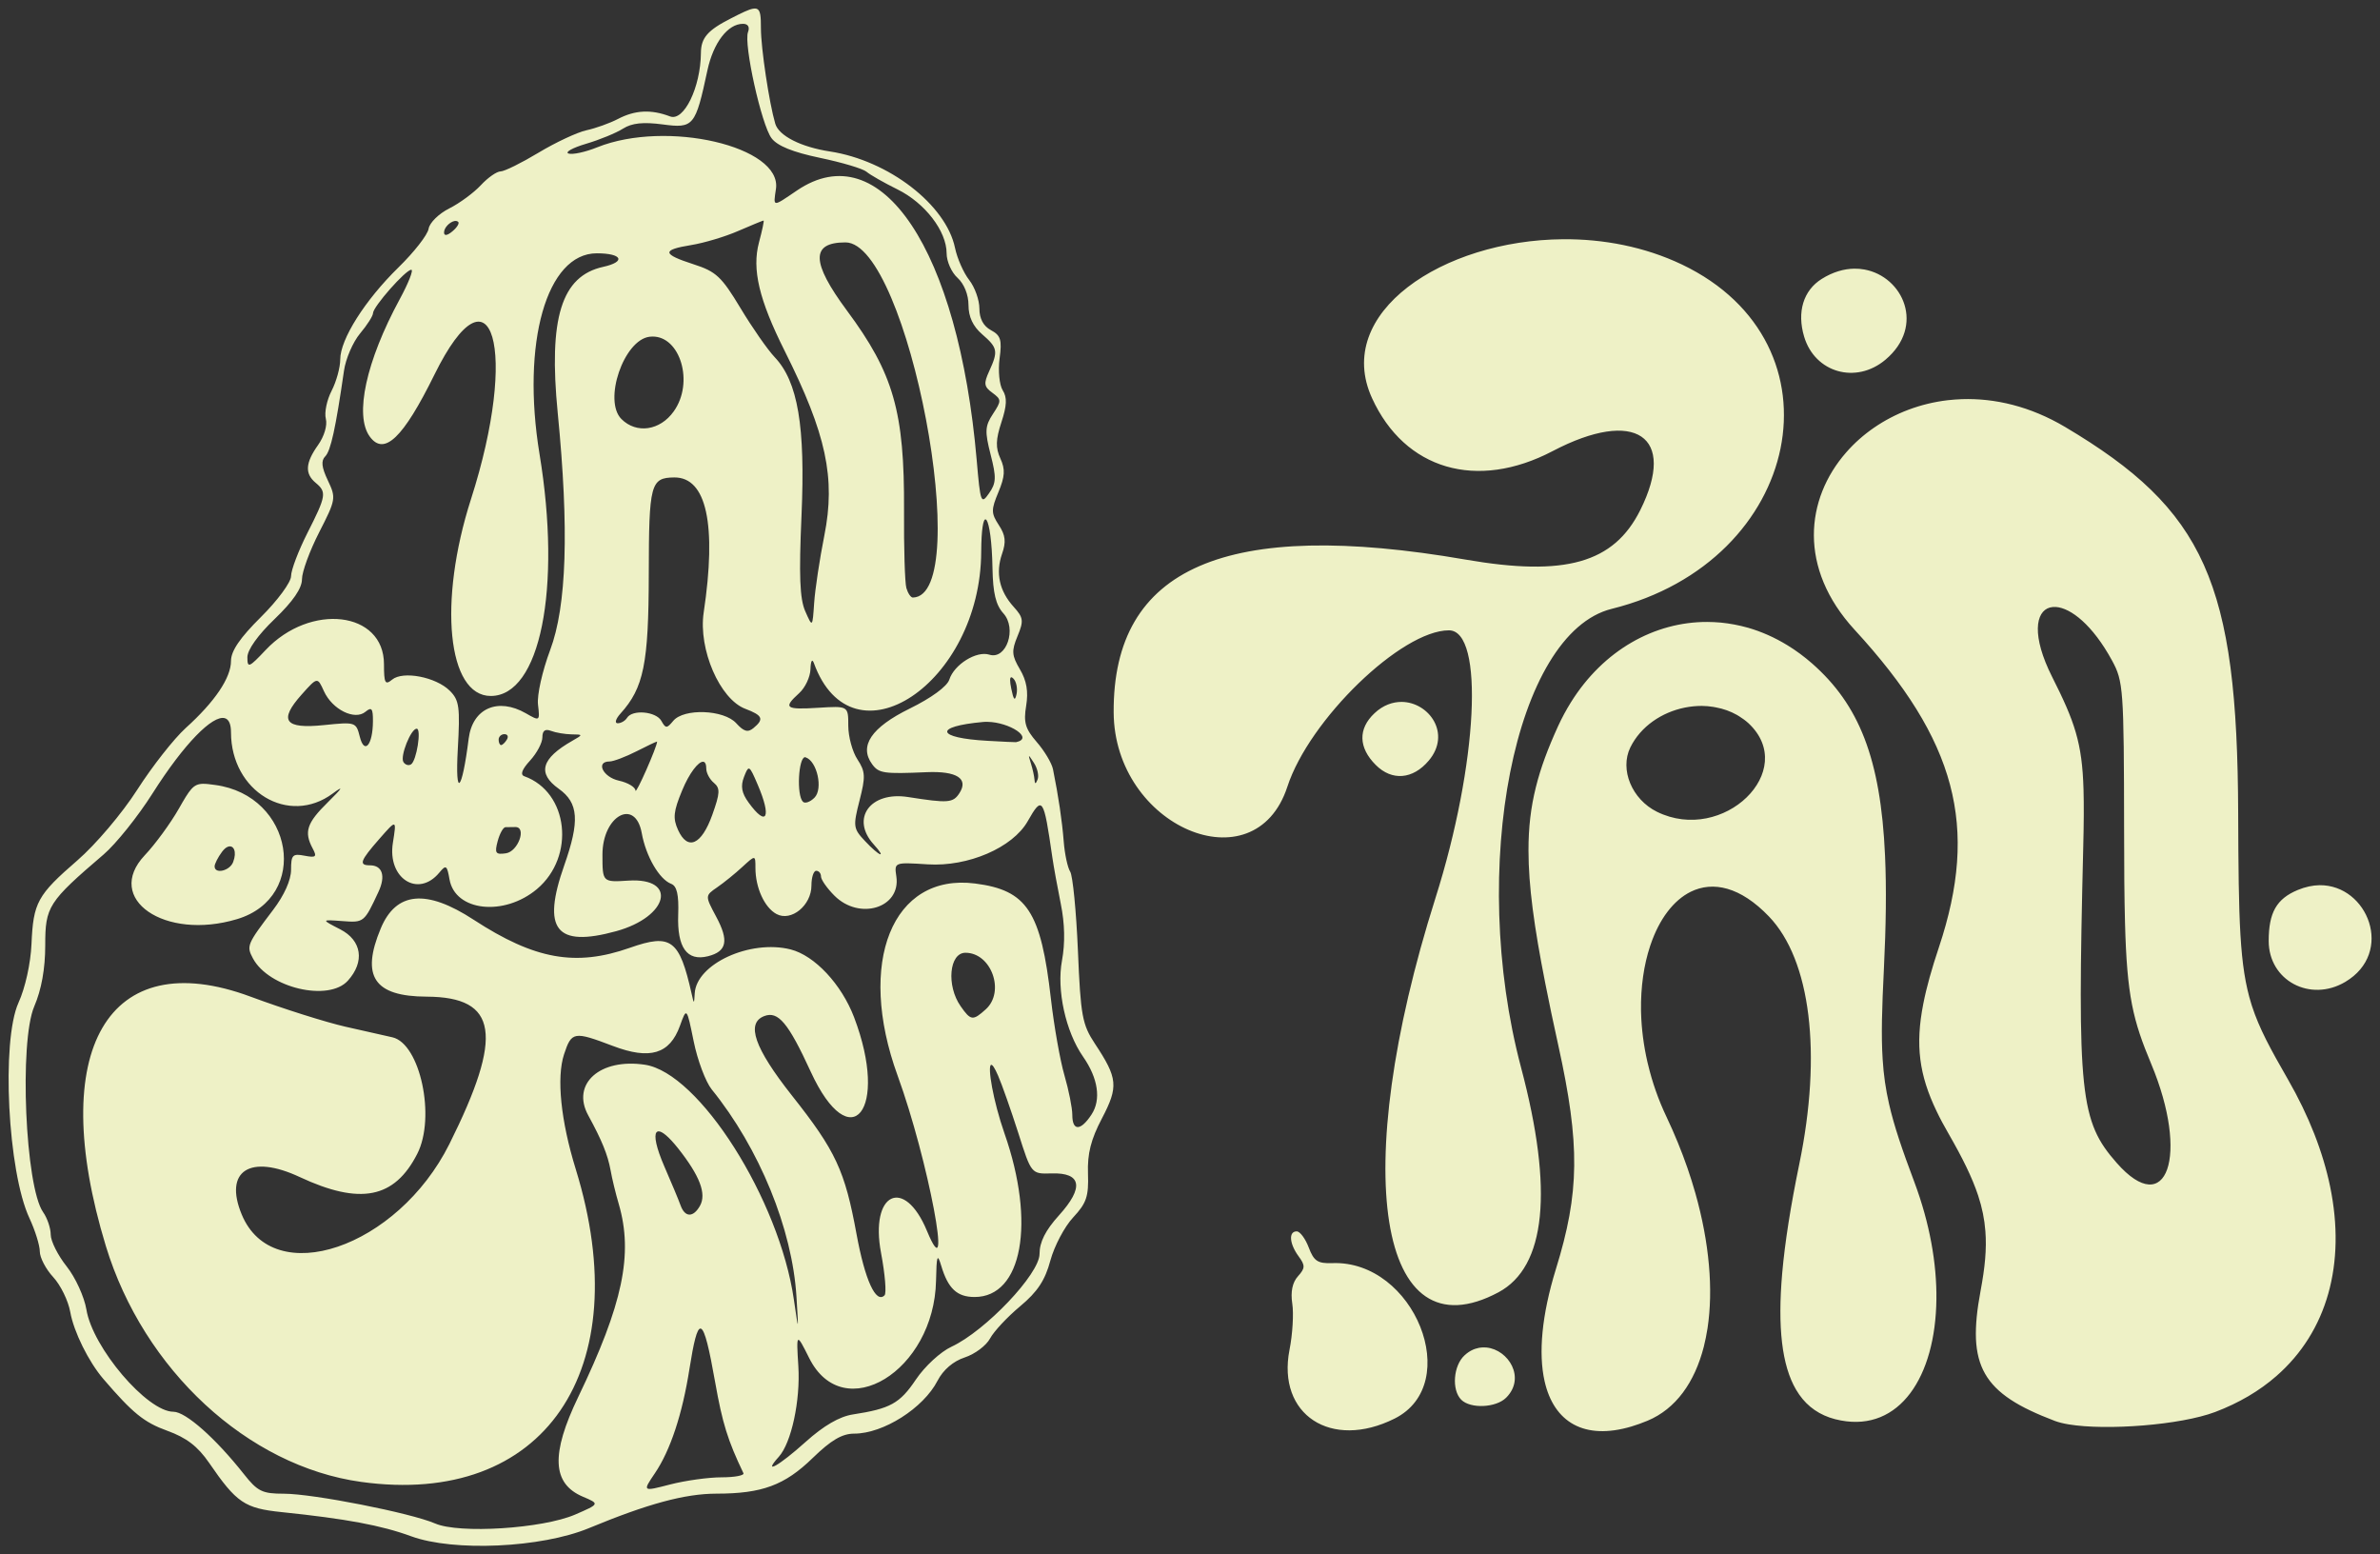 <?xml version="1.0" encoding="UTF-8" standalone="no"?>
<!-- Created with Inkscape (http://www.inkscape.org/) -->

<svg
   width="36.886mm"
   height="24.086mm"
   viewBox="0 0 36.886 24.086"
   version="1.1"
   id="svg1"
   xml:space="preserve"
   inkscape:version="1.3.2 (091e20e, 2023-11-25, custom)"
   sodipodi:docname="LogoNome.svg"
   xmlns:inkscape="http://www.inkscape.org/namespaces/inkscape"
   xmlns:sodipodi="http://sodipodi.sourceforge.net/DTD/sodipodi-0.dtd"
   xmlns="http://www.w3.org/2000/svg"
   xmlns:svg="http://www.w3.org/2000/svg"><rect x="0" y="0" width="36.886" height="24.086" fill="#333333" stroke="none"/><sodipodi:namedview
     id="namedview1"
     pagecolor="#505050"
     bordercolor="#ffffff"
     borderopacity="1"
     inkscape:showpageshadow="0"
     inkscape:pageopacity="0"
     inkscape:pagecheckerboard="1"
     inkscape:deskcolor="#505050"
     inkscape:document-units="mm"
     inkscape:zoom="1.4142136"
     inkscape:cx="39.597979"
     inkscape:cy="104.29825"
     inkscape:window-width="1366"
     inkscape:window-height="705"
     inkscape:window-x="-8"
     inkscape:window-y="-8"
     inkscape:window-maximized="1"
     inkscape:current-layer="svg1" /><defs
     id="defs1"><inkscape:path-effect
       effect="bend_path"
       id="path-effect2"
       is_visible="true"
       lpeversion="1"
       bendpath="m 74.614,71.597 0.759,-0.819 0.537,-0.554 0.504,-0.81 1.224,-1.323 0.074,-0.562 0.744,-0.752 0.099,-0.612 0.48,-0.91 -0.24,-0.579 0.24,-0.364 0.033,-0.513 0.207,-0.372 0.008,-0.529 0.306,-0.389 0.372,-0.587 0.653,-0.571 0.091,-0.38 0.38,-0.141 0.521,-0.521 0.397,-0.232 0.802,-0.43 0.521,-0.05 0.364,-0.273 h 0.405 l 0.422,0.149 0.471,-1.48 0.612,-0.265 0.248,1.587 0.124,0.298 0.571,0.281 0.645,0.091 0.215,0.174 0.215,0.124 0.347,0.116 0.43,0.331 0.273,0.455 0.033,0.455 0.24,0.207 0.066,0.24 0.017,0.413 0.24,0.165 0.182,0.124 v 0.38 l -0.132,0.165 -0.083,0.141 0.074,0.074 h 0.232 l -0.05,0.422 -0.198,0.248 0.033,0.24 0.124,0.306 0.025,0.281 -0.223,0.339 -0.008,0.099 0.207,0.331 0.066,0.141 -0.149,0.223 -0.025,0.471 0.389,0.504 -0.033,0.248 -0.132,0.215 -0.025,0.149 0.232,0.207 0.041,0.256 -0.083,0.339 -0.058,0.182 0.537,0.736 v 0.488 l 0.149,0.273 -0.05,0.661 0.256,0.521 0.008,0.752 -0.058,0.182 0.008,0.827 0.157,0.43 0.438,0.653 0.017,0.298 -0.455,0.736 -0.025,0.413 0.141,0.207 -0.165,0.215 -0.413,0.463 -0.074,0.595 -0.215,0.322 -0.529,0.405 -0.322,0.471 -0.372,0.116 -0.223,0.141 -0.256,0.455 -0.24,0.24 -0.438,0.215 -0.471,0.008 -0.198,0.074 -0.703,0.703 -0.182,0.116 -0.265,0.041 -0.934,0.05 -0.223,0.008 -0.372,0.091 -1.339,0.562 -0.397,0.091 -0.926,0.066 h -0.686 l -0.446,-0.207 -0.661,-0.157 -0.314,-0.066 -0.496,-0.058 -0.38,-0.116 -0.455,0.025 -0.488,-0.198 -0.281,-0.521 -0.273,-0.356 -0.256,-0.099 -0.289,-0.116 -0.314,-0.074 -0.992,-1.215 0.008,-0.256 -0.025,-0.339 -0.265,-0.356 -0.24,-0.265 -0.058,-0.48 -0.232,-0.331 -0.083,-0.728 -0.099,-0.339 -0.083,-0.215 0.124,-0.273 0.025,-0.248 -0.116,-0.298 -0.041,-0.314 0.149,-0.438 0.306,-0.728 z"
       prop_scale="1"
       scale_y_rel="false"
       vertical="false"
       hide_knot="false" /><inkscape:path-effect
       effect="bend_path"
       id="path-effect1"
       is_visible="true"
       lpeversion="1"
       bendpath="m 107.726,60.989 -0.661,10.186 -7.541,-8.07 3.293,-1.083 0.538,2.035 z"
       prop_scale="1"
       scale_y_rel="false"
       vertical="false"
       hide_knot="false" /></defs><path
     id="path60"
     style="display:inline;fill:#eef1c6;stroke:#000000;stroke-width:0.265;stroke-linecap:round;stroke-linejoin:round;stroke-miterlimit:1;stroke-opacity:0;fill-opacity:1"
     inkscape:label="Titulo"
     d="M 85.617 57.664 C 85.549 57.676 85.442 57.728 85.277 57.813 C 84.914 57.997 84.811 58.115 84.81 58.351 C 84.805 58.883 84.546 59.415 84.332 59.333 C 84.037 59.221 83.789 59.234 83.523 59.373 C 83.398 59.438 83.178 59.517 83.034 59.548 C 82.891 59.58 82.557 59.736 82.293 59.895 C 82.029 60.054 81.764 60.185 81.705 60.185 C 81.646 60.185 81.508 60.281 81.399 60.399 C 81.29 60.516 81.069 60.679 80.909 60.759 C 80.749 60.839 80.605 60.98 80.59 61.073 C 80.575 61.167 80.365 61.436 80.124 61.671 C 79.603 62.181 79.22 62.786 79.22 63.099 C 79.22 63.223 79.16 63.442 79.086 63.585 C 79.012 63.728 78.972 63.923 78.997 64.018 C 79.023 64.119 78.972 64.29 78.877 64.424 C 78.679 64.702 78.669 64.868 78.839 65.01 C 79.013 65.154 79.003 65.213 78.712 65.786 C 78.573 66.061 78.458 66.362 78.458 66.456 C 78.458 66.55 78.25 66.833 77.992 67.089 C 77.666 67.412 77.527 67.616 77.527 67.77 C 77.527 68.032 77.277 68.402 76.825 68.81 C 76.644 68.974 76.306 69.404 76.074 69.766 C 75.838 70.134 75.429 70.616 75.147 70.86 C 74.525 71.399 74.463 71.513 74.435 72.158 C 74.422 72.457 74.338 72.837 74.234 73.065 C 73.965 73.659 74.067 75.685 74.403 76.404 C 74.491 76.593 74.564 76.826 74.564 76.921 C 74.564 77.015 74.657 77.194 74.771 77.317 C 74.886 77.441 75.005 77.684 75.036 77.859 C 75.09 78.164 75.32 78.629 75.549 78.896 C 76.005 79.427 76.179 79.568 76.538 79.698 C 76.837 79.806 77.012 79.94 77.188 80.196 C 77.613 80.815 77.738 80.9 78.311 80.959 C 79.314 81.063 79.857 81.164 80.321 81.334 C 80.979 81.575 82.336 81.513 83.073 81.208 C 83.988 80.829 84.562 80.674 85.049 80.673 C 85.758 80.673 86.108 80.543 86.542 80.121 C 86.828 79.843 86.999 79.743 87.186 79.743 C 87.636 79.743 88.258 79.349 88.477 78.924 C 88.565 78.754 88.72 78.621 88.9 78.562 C 89.057 78.51 89.232 78.379 89.291 78.269 C 89.349 78.16 89.559 77.935 89.757 77.77 C 90.027 77.545 90.144 77.367 90.226 77.061 C 90.287 76.836 90.446 76.535 90.58 76.392 C 90.786 76.171 90.821 76.068 90.809 75.714 C 90.798 75.405 90.854 75.184 91.026 74.857 C 91.283 74.366 91.271 74.236 90.917 73.702 C 90.72 73.404 90.695 73.27 90.653 72.261 C 90.627 71.649 90.573 71.097 90.533 71.035 C 90.493 70.972 90.448 70.762 90.433 70.569 C 90.407 70.242 90.352 69.871 90.267 69.45 C 90.248 69.354 90.134 69.164 90.015 69.027 C 89.837 68.822 89.808 68.723 89.851 68.464 C 89.887 68.243 89.858 68.076 89.754 67.9 C 89.627 67.685 89.622 67.615 89.717 67.386 C 89.815 67.149 89.809 67.1 89.658 66.933 C 89.435 66.687 89.374 66.409 89.477 66.111 C 89.542 65.925 89.531 65.823 89.427 65.665 C 89.307 65.481 89.306 65.429 89.421 65.154 C 89.522 64.911 89.529 64.803 89.451 64.633 C 89.375 64.466 89.379 64.34 89.467 64.072 C 89.552 63.813 89.558 63.688 89.487 63.576 C 89.435 63.492 89.414 63.272 89.439 63.083 C 89.478 62.795 89.456 62.726 89.305 62.645 C 89.188 62.582 89.126 62.467 89.126 62.31 C 89.126 62.178 89.055 61.979 88.968 61.868 C 88.881 61.757 88.782 61.533 88.748 61.37 C 88.609 60.701 87.719 60.015 86.809 59.876 C 86.359 59.807 86.017 59.633 85.962 59.445 C 85.867 59.12 85.74 58.273 85.74 57.968 C 85.74 57.781 85.734 57.686 85.674 57.665 C 85.658 57.66 85.64 57.66 85.617 57.664 z M 85.462 57.898 C 85.54 57.898 85.57 57.947 85.54 58.026 C 85.47 58.208 85.748 59.464 85.905 59.671 C 85.995 59.79 86.235 59.887 86.656 59.975 C 86.997 60.046 87.321 60.143 87.376 60.19 C 87.431 60.237 87.646 60.36 87.855 60.463 C 88.282 60.673 88.618 61.11 88.618 61.454 C 88.618 61.579 88.694 61.751 88.788 61.835 C 88.889 61.927 88.957 62.096 88.957 62.256 C 88.957 62.437 89.026 62.585 89.168 62.708 C 89.41 62.918 89.42 62.969 89.278 63.28 C 89.19 63.472 89.197 63.521 89.327 63.615 C 89.469 63.72 89.47 63.739 89.336 63.943 C 89.212 64.132 89.208 64.212 89.3 64.573 C 89.391 64.927 89.387 65.014 89.275 65.173 C 89.152 65.35 89.141 65.322 89.084 64.656 C 88.801 61.398 87.6 59.597 86.298 60.481 C 85.915 60.741 85.931 60.742 85.973 60.456 C 86.069 59.798 84.279 59.381 83.204 59.811 C 83.019 59.886 82.818 59.929 82.758 59.908 C 82.698 59.887 82.821 59.819 83.03 59.757 C 83.24 59.695 83.498 59.589 83.603 59.522 C 83.741 59.435 83.916 59.417 84.218 59.457 C 84.697 59.521 84.725 59.486 84.911 58.618 C 85.003 58.191 85.227 57.898 85.462 57.898 z M 85.781 60.946 C 85.792 60.946 85.76 61.099 85.71 61.285 C 85.599 61.703 85.71 62.172 86.11 62.97 C 86.753 64.253 86.9 64.937 86.723 65.826 C 86.65 66.192 86.579 66.664 86.565 66.873 C 86.539 67.254 86.539 67.254 86.427 67 C 86.342 66.808 86.328 66.448 86.369 65.518 C 86.43 64.134 86.313 63.442 85.953 63.063 C 85.843 62.947 85.604 62.604 85.422 62.301 C 85.13 61.816 85.045 61.736 84.696 61.624 C 84.207 61.466 84.199 61.401 84.66 61.326 C 84.858 61.294 85.187 61.196 85.39 61.107 C 85.594 61.019 85.77 60.946 85.781 60.946 z M 80.99 60.954 C 81.013 60.95 81.034 60.953 81.049 60.968 C 81.07 60.989 81.029 61.055 80.958 61.114 C 80.878 61.181 80.829 61.187 80.829 61.131 C 80.829 61.054 80.92 60.968 80.99 60.954 z M 98.171 61.236 C 96.306 61.25 94.608 62.378 95.211 63.698 C 95.718 64.807 96.836 65.135 98.012 64.518 C 99.292 63.848 99.941 64.286 99.368 65.434 C 98.958 66.254 98.205 66.467 96.662 66.2 C 92.949 65.558 91.194 66.32 91.207 68.567 C 91.216 70.337 93.393 71.269 93.899 69.719 C 94.239 68.678 95.667 67.296 96.403 67.296 C 96.955 67.296 96.851 69.371 96.194 71.445 C 94.848 75.695 95.305 78.55 97.171 77.553 C 97.907 77.159 98.026 75.973 97.521 74.071 C 96.701 70.981 97.421 67.337 98.926 66.963 C 101.889 66.227 102.577 62.851 100.013 61.627 C 99.433 61.351 98.793 61.231 98.171 61.236 z M 87.051 61.285 C 88.021 61.285 89.06 66.766 88.095 66.788 C 88.063 66.789 88.018 66.722 87.994 66.64 C 87.971 66.559 87.954 66.016 87.958 65.434 C 87.966 63.91 87.796 63.315 87.072 62.34 C 86.518 61.592 86.511 61.285 87.051 61.285 z M 83.196 61.454 C 83.591 61.454 83.653 61.585 83.295 61.664 C 82.648 61.806 82.446 62.457 82.591 63.929 C 82.768 65.728 82.73 66.921 82.473 67.603 C 82.352 67.926 82.268 68.3 82.285 68.446 C 82.315 68.704 82.313 68.706 82.098 68.582 C 81.662 68.332 81.271 68.504 81.211 68.972 C 81.106 69.805 80.999 69.909 81.042 69.139 C 81.079 68.485 81.065 68.379 80.919 68.233 C 80.705 68.019 80.192 67.92 80.024 68.06 C 79.916 68.149 79.898 68.115 79.898 67.821 C 79.898 67 78.759 66.864 78.063 67.602 C 77.805 67.876 77.781 67.885 77.781 67.713 C 77.781 67.598 77.945 67.368 78.204 67.12 C 78.488 66.847 78.627 66.645 78.627 66.504 C 78.627 66.389 78.748 66.061 78.895 65.774 C 79.153 65.27 79.157 65.244 79.028 64.973 C 78.931 64.769 78.92 64.668 78.988 64.6 C 79.073 64.514 79.149 64.166 79.278 63.275 C 79.304 63.089 79.417 62.829 79.527 62.697 C 79.638 62.565 79.728 62.423 79.728 62.382 C 79.728 62.283 80.234 61.709 80.321 61.709 C 80.359 61.709 80.278 61.914 80.142 62.165 C 79.62 63.128 79.438 63.966 79.678 64.294 C 79.901 64.599 80.196 64.316 80.68 63.334 C 81.573 61.524 81.99 62.948 81.246 65.265 C 80.736 66.854 80.882 68.313 81.553 68.313 C 82.318 68.313 82.653 66.653 82.309 64.566 C 82.025 62.84 82.419 61.454 83.196 61.454 z M 102.686 61.692 C 102.527 61.694 102.355 61.742 102.182 61.85 C 101.896 62.028 101.794 62.363 101.908 62.745 C 102.075 63.305 102.713 63.486 103.168 63.103 C 103.789 62.581 103.442 61.813 102.841 61.705 C 102.791 61.696 102.74 61.691 102.686 61.692 z M 84.055 62.744 C 84.488 62.735 84.709 63.455 84.389 63.903 C 84.177 64.202 83.811 64.255 83.578 64.022 C 83.293 63.737 83.614 62.797 84.013 62.747 C 84.027 62.745 84.041 62.744 84.055 62.744 z M 104.353 63.714 C 104.28 63.717 104.208 63.722 104.136 63.73 C 103.923 63.755 103.719 63.805 103.527 63.877 C 103.144 64.021 102.81 64.252 102.559 64.54 C 101.93 65.259 101.811 66.331 102.691 67.288 C 104.267 69.002 104.621 70.335 103.997 72.207 C 103.886 72.539 103.805 72.825 103.755 73.082 C 103.628 73.725 103.692 74.188 103.96 74.745 C 104.013 74.857 104.075 74.972 104.145 75.093 C 104.362 75.47 104.512 75.773 104.605 76.054 C 104.667 76.242 104.703 76.421 104.717 76.605 C 104.739 76.882 104.71 77.172 104.643 77.528 C 104.616 77.674 104.595 77.809 104.583 77.933 C 104.571 78.057 104.567 78.171 104.571 78.277 C 104.59 78.698 104.751 78.98 105.108 79.216 C 105.197 79.275 105.298 79.331 105.412 79.385 C 105.527 79.44 105.654 79.493 105.796 79.547 C 105.853 79.568 105.925 79.586 106.009 79.6 C 106.594 79.697 107.739 79.611 108.278 79.408 C 108.648 79.268 108.965 79.08 109.227 78.851 L 109.227 78.851 C 110.014 78.164 110.307 77.112 110.06 75.915 C 109.95 75.383 109.733 74.822 109.405 74.252 C 109.134 73.781 108.961 73.464 108.848 73.115 C 108.845 73.105 108.842 73.096 108.839 73.086 C 108.655 72.497 108.641 71.804 108.635 70.133 C 108.623 66.556 108.12 65.431 105.953 64.145 C 105.412 63.824 104.862 63.697 104.353 63.714 z M 84.397 64.927 C 84.897 64.923 85.057 65.655 84.853 67.02 C 84.768 67.589 85.103 68.363 85.498 68.512 C 85.768 68.614 85.792 68.672 85.625 68.81 C 85.538 68.883 85.475 68.865 85.358 68.736 C 85.167 68.524 84.545 68.501 84.381 68.699 C 84.281 68.819 84.264 68.819 84.197 68.699 C 84.114 68.552 83.747 68.519 83.665 68.652 C 83.637 68.698 83.571 68.736 83.52 68.736 C 83.469 68.736 83.489 68.668 83.564 68.585 C 83.924 68.187 84 67.812 84.002 66.426 C 84.004 65.027 84.029 64.931 84.397 64.927 z M 89.222 65.577 C 89.227 65.578 89.233 65.582 89.238 65.59 C 89.279 65.65 89.322 65.917 89.329 66.336 C 89.336 66.717 89.38 66.903 89.497 67.032 C 89.711 67.268 89.545 67.757 89.28 67.673 C 89.08 67.61 88.735 67.825 88.66 68.059 C 88.627 68.164 88.383 68.343 88.045 68.509 C 87.451 68.801 87.257 69.088 87.464 69.371 C 87.568 69.512 87.642 69.523 88.307 69.494 C 88.775 69.474 88.962 69.593 88.817 69.818 C 88.718 69.971 88.644 69.977 88.02 69.879 C 87.434 69.787 87.126 70.213 87.488 70.613 C 87.699 70.846 87.577 70.8 87.354 70.562 C 87.171 70.368 87.166 70.334 87.268 69.934 C 87.363 69.564 87.36 69.485 87.236 69.296 C 87.158 69.178 87.094 68.943 87.094 68.774 C 87.094 68.467 87.094 68.467 86.629 68.496 C 86.118 68.528 86.08 68.499 86.332 68.27 C 86.426 68.186 86.504 68.019 86.508 67.898 C 86.512 67.769 86.534 67.73 86.561 67.804 C 87.157 69.441 89.145 68.119 89.154 66.08 C 89.156 65.726 89.187 65.569 89.222 65.577 z M 105.81 66.934 C 106.042 66.95 106.379 67.212 106.679 67.762 C 106.856 68.086 106.864 68.2 106.867 70.387 C 106.867 70.978 106.871 71.444 106.881 71.825 C 106.911 72.967 107.005 73.339 107.287 74.014 C 107.881 75.435 107.532 76.435 106.752 75.548 C 106.184 74.903 106.14 74.484 106.234 70.641 C 106.243 70.285 106.245 70.001 106.238 69.76 C 106.217 69.039 106.101 68.709 105.751 68.016 C 105.432 67.382 105.492 67.004 105.718 66.942 C 105.747 66.935 105.777 66.932 105.81 66.934 z M 100.406 67.166 C 99.591 67.164 98.799 67.601 98.293 68.412 C 98.221 68.528 98.154 68.651 98.094 68.782 C 97.941 69.118 97.826 69.42 97.75 69.728 C 97.673 70.036 97.635 70.35 97.636 70.71 C 97.636 71.249 97.723 71.891 97.897 72.769 C 97.954 73.062 98.022 73.381 98.099 73.731 C 98.437 75.265 98.429 76.006 98.06 77.196 C 97.84 77.91 97.789 78.499 97.885 78.928 C 98.029 79.57 98.504 79.848 99.23 79.633 C 99.311 79.609 99.394 79.579 99.481 79.543 C 99.919 79.36 100.211 78.95 100.353 78.397 C 100.376 78.305 100.395 78.21 100.411 78.11 C 100.456 77.811 100.464 77.48 100.432 77.128 C 100.401 76.775 100.331 76.401 100.222 76.016 C 100.149 75.759 100.059 75.497 99.951 75.234 C 99.897 75.102 99.839 74.97 99.776 74.837 C 99.647 74.566 99.553 74.293 99.489 74.024 C 99.486 74.012 99.483 74 99.48 73.988 C 99.42 73.727 99.388 73.471 99.381 73.227 C 99.381 73.214 99.38 73.202 99.38 73.19 C 99.374 72.82 99.425 72.478 99.521 72.188 C 99.524 72.179 99.527 72.17 99.53 72.162 C 99.664 71.771 99.882 71.479 100.152 71.346 C 100.494 71.179 100.918 71.266 101.363 71.73 C 102.01 72.405 102.187 73.851 101.833 75.566 C 101.699 76.216 101.61 76.779 101.568 77.258 C 101.495 78.098 101.564 78.687 101.782 79.06 C 101.906 79.273 102.079 79.415 102.301 79.493 C 102.357 79.512 102.415 79.528 102.477 79.539 C 103.385 79.71 103.945 78.867 103.958 77.659 C 103.964 77.11 103.856 76.486 103.617 75.847 C 103.427 75.341 103.302 74.977 103.224 74.634 C 103.172 74.406 103.14 74.188 103.125 73.943 C 103.101 73.577 103.114 73.151 103.144 72.546 C 103.177 71.873 103.185 71.293 103.162 70.789 C 103.095 69.277 102.756 68.446 102.031 67.809 C 101.907 67.701 101.779 67.606 101.647 67.526 L 101.647 67.526 C 101.449 67.405 101.244 67.315 101.036 67.255 L 101.035 67.255 C 100.897 67.216 100.757 67.19 100.617 67.176 L 100.616 67.176 C 100.546 67.17 100.476 67.166 100.406 67.166 z M 89.621 68.023 C 89.629 68.023 89.639 68.03 89.653 68.044 C 89.698 68.089 89.72 68.196 89.702 68.283 C 89.677 68.399 89.656 68.377 89.62 68.2 C 89.596 68.084 89.596 68.024 89.621 68.023 z M 78.849 68.079 C 78.892 68.073 78.917 68.128 78.968 68.24 C 79.098 68.524 79.445 68.696 79.611 68.558 C 79.707 68.479 79.728 68.506 79.727 68.704 C 79.725 69.074 79.594 69.228 79.523 68.944 C 79.466 68.717 79.456 68.714 78.97 68.764 C 78.358 68.828 78.261 68.695 78.622 68.291 C 78.744 68.154 78.805 68.086 78.849 68.079 z M 95.672 68.405 C 95.532 68.404 95.382 68.455 95.249 68.581 C 94.993 68.821 95 69.114 95.269 69.382 C 95.519 69.633 95.844 69.607 96.09 69.315 C 96.444 68.897 96.095 68.41 95.672 68.405 z M 100.322 68.467 C 100.381 68.467 100.44 68.473 100.498 68.482 C 100.512 68.484 100.527 68.487 100.541 68.49 C 100.656 68.511 100.766 68.55 100.867 68.607 C 100.879 68.614 100.891 68.622 100.903 68.629 C 100.953 68.66 101.001 68.695 101.045 68.735 C 101.832 69.469 100.653 70.611 99.628 70.108 C 99.239 69.916 99.047 69.454 99.214 69.111 C 99.376 68.782 99.703 68.566 100.055 68.494 C 100.143 68.476 100.233 68.467 100.322 68.467 z M 77.43 68.657 C 77.492 68.674 77.527 68.745 77.527 68.877 C 77.528 69.793 78.42 70.33 79.103 69.825 C 79.28 69.694 79.26 69.731 79.03 69.958 C 78.7 70.282 78.656 70.419 78.793 70.676 C 78.863 70.806 78.844 70.822 78.666 70.788 C 78.482 70.752 78.458 70.777 78.458 71.005 C 78.458 71.166 78.353 71.4 78.179 71.629 C 77.775 72.161 77.764 72.186 77.867 72.379 C 78.112 72.837 79.04 73.055 79.338 72.725 C 79.604 72.431 79.555 72.101 79.22 71.929 C 78.924 71.777 78.924 71.777 79.251 71.801 C 79.588 71.827 79.591 71.824 79.813 71.347 C 79.927 71.103 79.874 70.937 79.681 70.937 C 79.503 70.937 79.528 70.868 79.827 70.527 C 80.095 70.222 80.094 70.222 80.036 70.589 C 79.948 71.139 80.427 71.446 80.755 71.051 C 80.86 70.924 80.875 70.935 80.914 71.156 C 81.001 71.65 81.759 71.733 82.269 71.305 C 82.869 70.799 82.758 69.802 82.073 69.557 C 82.006 69.533 82.036 69.451 82.163 69.313 C 82.267 69.199 82.353 69.038 82.353 68.954 C 82.353 68.85 82.395 68.819 82.487 68.854 C 82.56 68.882 82.704 68.906 82.804 68.908 C 82.985 68.91 82.985 68.912 82.818 69.007 C 82.335 69.282 82.27 69.511 82.607 69.751 C 82.914 69.97 82.934 70.249 82.692 70.937 C 82.341 71.933 82.562 72.214 83.496 71.958 C 84.307 71.735 84.455 71.126 83.687 71.174 C 83.284 71.2 83.284 71.199 83.284 70.772 C 83.284 70.167 83.793 69.888 83.893 70.438 C 83.958 70.798 84.164 71.153 84.349 71.224 C 84.438 71.258 84.469 71.392 84.458 71.702 C 84.44 72.212 84.594 72.427 84.919 72.346 C 85.212 72.272 85.247 72.106 85.046 71.732 C 84.873 71.408 84.873 71.408 85.062 71.278 C 85.165 71.207 85.341 71.065 85.452 70.962 C 85.655 70.776 85.655 70.775 85.655 70.978 C 85.655 71.284 85.796 71.593 85.982 71.692 C 86.209 71.814 86.523 71.558 86.523 71.25 C 86.523 71.124 86.556 71.022 86.597 71.022 C 86.638 71.022 86.671 71.061 86.671 71.11 C 86.671 71.159 86.764 71.292 86.879 71.407 C 87.267 71.795 87.91 71.597 87.839 71.111 C 87.806 70.889 87.807 70.889 88.325 70.922 C 88.95 70.962 89.641 70.664 89.874 70.255 C 90.103 69.852 90.122 69.88 90.256 70.81 C 90.276 70.949 90.335 71.275 90.387 71.532 C 90.45 71.841 90.456 72.141 90.406 72.413 C 90.321 72.868 90.462 73.513 90.732 73.901 C 90.967 74.237 91.015 74.568 90.864 74.798 C 90.696 75.055 90.566 75.058 90.566 74.805 C 90.566 74.697 90.511 74.421 90.444 74.191 C 90.377 73.961 90.283 73.43 90.235 73.011 C 90.08 71.649 89.865 71.322 89.06 71.219 C 87.777 71.054 87.218 72.438 87.859 74.197 C 88.332 75.494 88.731 77.607 88.313 76.601 C 87.961 75.753 87.425 76.011 87.602 76.945 C 87.664 77.273 87.688 77.568 87.656 77.6 C 87.522 77.734 87.353 77.365 87.222 76.652 C 87.041 75.665 86.9 75.362 86.218 74.501 C 85.639 73.767 85.505 73.383 85.792 73.273 C 86.007 73.191 86.164 73.378 86.511 74.133 C 87.132 75.483 87.732 74.733 87.184 73.292 C 86.989 72.78 86.572 72.334 86.199 72.24 C 85.572 72.083 84.74 72.465 84.714 72.921 C 84.704 73.091 84.703 73.092 84.666 72.927 C 84.477 72.086 84.348 71.99 83.709 72.215 C 82.869 72.511 82.235 72.397 81.289 71.781 C 80.554 71.301 80.086 71.345 79.848 71.915 C 79.537 72.659 79.745 72.969 80.56 72.972 C 81.665 72.978 81.755 73.566 80.911 75.257 C 80.105 76.868 78.179 77.521 77.693 76.347 C 77.413 75.671 77.822 75.407 78.592 75.767 C 79.53 76.205 80.061 76.1 80.414 75.407 C 80.703 74.842 80.459 73.701 80.029 73.602 C 79.933 73.58 79.606 73.506 79.302 73.438 C 78.998 73.369 78.336 73.16 77.83 72.972 C 75.619 72.152 74.663 73.798 75.587 76.835 C 76.172 78.755 77.787 80.248 79.544 80.491 C 82.378 80.884 83.833 78.764 82.87 75.645 C 82.638 74.894 82.57 74.227 82.689 73.865 C 82.806 73.512 82.84 73.506 83.446 73.736 C 84.02 73.954 84.326 73.863 84.485 73.424 C 84.589 73.135 84.59 73.135 84.698 73.665 C 84.757 73.957 84.883 74.292 84.977 74.409 C 85.717 75.323 86.227 76.572 86.291 77.624 C 86.325 78.177 86.325 78.176 86.251 77.668 C 86.026 76.113 84.782 74.153 83.942 74.027 C 83.247 73.922 82.797 74.323 83.063 74.81 C 83.275 75.198 83.366 75.422 83.41 75.662 C 83.432 75.788 83.489 76.024 83.537 76.186 C 83.763 76.964 83.601 77.736 82.909 79.174 C 82.482 80.062 82.503 80.517 82.98 80.72 C 83.242 80.831 83.242 80.832 82.861 80.997 C 82.357 81.215 81.064 81.298 80.69 81.135 C 80.313 80.972 78.8 80.674 78.347 80.674 C 78.011 80.674 77.939 80.639 77.726 80.369 C 77.287 79.814 76.825 79.404 76.635 79.404 C 76.228 79.404 75.382 78.412 75.286 77.82 C 75.253 77.623 75.116 77.323 74.98 77.152 C 74.844 76.981 74.733 76.759 74.733 76.66 C 74.733 76.56 74.68 76.403 74.615 76.311 C 74.339 75.916 74.242 73.673 74.478 73.123 C 74.59 72.862 74.648 72.539 74.648 72.177 C 74.648 71.576 74.694 71.504 75.554 70.768 C 75.744 70.605 76.085 70.18 76.311 69.823 C 76.804 69.046 77.242 68.607 77.43 68.657 L 77.43 68.657 z M 89.251 68.714 C 89.593 68.719 89.979 68.969 89.694 69.029 C 89.685 69.031 89.486 69.021 89.253 69.008 C 88.452 68.964 88.41 68.786 89.183 68.716 C 89.206 68.714 89.228 68.713 89.251 68.714 z M 80.405 68.82 C 80.482 68.82 80.403 69.32 80.317 69.373 C 80.279 69.397 80.226 69.38 80.199 69.336 C 80.145 69.248 80.315 68.82 80.405 68.82 z M 81.761 68.905 C 81.762 68.905 81.764 68.905 81.765 68.905 C 81.815 68.905 81.831 68.943 81.802 68.99 C 81.774 69.036 81.734 69.074 81.713 69.074 C 81.693 69.074 81.675 69.036 81.675 68.99 C 81.675 68.945 81.713 68.907 81.761 68.905 z M 84.129 69.02 C 84.131 69.02 84.131 69.02 84.131 69.02 C 84.131 69.1 83.799 69.851 83.796 69.779 C 83.794 69.725 83.678 69.656 83.538 69.625 C 83.292 69.571 83.174 69.328 83.394 69.328 C 83.454 69.328 83.644 69.256 83.817 69.168 C 83.979 69.085 84.113 69.022 84.129 69.02 z M 89.897 69.246 C 89.903 69.245 89.926 69.281 89.973 69.353 C 90.026 69.436 90.051 69.55 90.028 69.607 C 89.998 69.681 89.985 69.682 89.98 69.61 C 89.976 69.556 89.951 69.442 89.924 69.357 C 89.901 69.283 89.89 69.246 89.897 69.246 z M 86.423 69.262 C 86.426 69.261 86.429 69.262 86.433 69.264 C 86.611 69.323 86.706 69.754 86.57 69.889 C 86.504 69.956 86.423 69.984 86.391 69.952 C 86.289 69.85 86.322 69.265 86.423 69.262 L 86.423 69.262 z M 84.844 69.332 C 84.849 69.332 84.853 69.333 84.857 69.335 C 84.88 69.345 84.893 69.377 84.893 69.438 C 84.893 69.506 84.946 69.606 85.011 69.659 C 85.111 69.743 85.107 69.817 84.986 70.156 C 84.819 70.622 84.605 70.716 84.456 70.39 C 84.373 70.208 84.384 70.102 84.519 69.777 C 84.631 69.505 84.771 69.329 84.844 69.332 z M 85.553 69.438 C 85.556 69.438 85.559 69.439 85.562 69.441 C 85.59 69.457 85.624 69.533 85.689 69.685 C 85.909 70.197 85.831 70.353 85.55 69.966 C 85.441 69.817 85.422 69.711 85.478 69.567 C 85.51 69.484 85.53 69.438 85.553 69.438 z M 77.091 69.674 C 76.941 69.678 76.89 69.759 76.719 70.059 C 76.59 70.286 76.352 70.611 76.19 70.782 C 75.555 71.456 76.498 72.108 77.621 71.771 C 78.756 71.431 78.498 69.855 77.281 69.692 C 77.201 69.681 77.141 69.673 77.091 69.674 z M 81.935 70.344 C 82.114 70.344 81.976 70.725 81.787 70.751 C 81.628 70.774 81.61 70.749 81.66 70.563 C 81.692 70.444 81.746 70.347 81.781 70.346 C 81.816 70.345 81.885 70.344 81.935 70.344 z M 77.48 70.649 C 77.567 70.617 77.623 70.724 77.56 70.887 C 77.508 71.024 77.273 71.078 77.273 70.953 C 77.273 70.916 77.324 70.814 77.387 70.729 C 77.42 70.685 77.451 70.659 77.48 70.649 z M 109.897 71.245 C 109.79 71.247 109.677 71.27 109.559 71.319 C 109.229 71.456 109.108 71.67 109.108 72.109 C 109.108 72.722 109.75 73.065 110.294 72.744 C 111.061 72.29 110.644 71.238 109.897 71.245 z M 88.91 72.292 C 89.311 72.292 89.528 72.894 89.225 73.168 C 89.025 73.349 88.992 73.345 88.835 73.12 C 88.612 72.802 88.658 72.292 88.91 72.292 z M 89.307 74.029 C 89.326 74.022 89.362 74.071 89.416 74.197 C 89.477 74.336 89.617 74.736 89.729 75.085 C 89.931 75.72 89.93 75.721 90.246 75.711 C 90.709 75.697 90.75 75.929 90.361 76.359 C 90.149 76.593 90.058 76.775 90.058 76.959 C 90.058 77.269 89.22 78.151 88.694 78.396 C 88.523 78.475 88.279 78.701 88.141 78.906 C 87.893 79.275 87.745 79.357 87.164 79.446 C 86.957 79.478 86.711 79.621 86.432 79.872 C 86.016 80.246 85.758 80.389 86.017 80.102 C 86.212 79.886 86.353 79.232 86.32 78.698 C 86.287 78.178 86.29 78.176 86.488 78.572 C 87.018 79.633 88.427 78.774 88.454 77.372 C 88.462 76.979 88.475 76.943 88.535 77.144 C 88.641 77.496 88.78 77.626 89.052 77.626 C 89.79 77.626 90 76.477 89.515 75.092 C 89.338 74.584 89.249 74.052 89.307 74.029 z M 84.152 75.059 C 84.207 75.056 84.311 75.14 84.456 75.322 C 84.793 75.748 84.899 76.026 84.796 76.212 C 84.692 76.397 84.563 76.395 84.495 76.207 C 84.466 76.126 84.352 75.852 84.242 75.6 C 84.116 75.309 84.081 75.128 84.121 75.075 C 84.129 75.065 84.139 75.06 84.152 75.059 z M 94.044 76.609 C 93.915 76.609 93.93 76.8 94.073 76.995 C 94.178 77.138 94.176 77.179 94.063 77.305 C 93.977 77.4 93.947 77.545 93.975 77.728 C 93.999 77.881 93.98 78.204 93.932 78.445 C 93.736 79.45 94.578 80.001 95.561 79.51 C 96.636 78.972 95.867 77.053 94.595 77.101 C 94.37 77.109 94.31 77.07 94.231 76.861 C 94.179 76.723 94.095 76.609 94.044 76.609 z M 84.803 78.115 C 84.807 78.115 84.811 78.116 84.814 78.118 C 84.873 78.15 84.938 78.422 85.031 78.948 C 85.144 79.585 85.226 79.848 85.469 80.356 C 85.486 80.391 85.333 80.42 85.13 80.42 C 84.927 80.42 84.568 80.47 84.332 80.531 C 83.904 80.642 83.904 80.642 84.096 80.358 C 84.336 80.005 84.523 79.44 84.633 78.736 C 84.698 78.324 84.749 78.114 84.803 78.115 z M 96.945 78.407 C 96.921 78.407 96.897 78.409 96.872 78.413 C 96.871 78.413 96.869 78.414 96.867 78.414 C 96.792 78.428 96.717 78.464 96.647 78.528 C 96.471 78.687 96.442 79.066 96.594 79.218 C 96.738 79.361 97.133 79.343 97.29 79.186 C 97.598 78.878 97.325 78.443 96.987 78.409 C 96.973 78.407 96.959 78.407 96.945 78.407 z "
     transform="translate(-73.947,-57.529)" /></svg>
